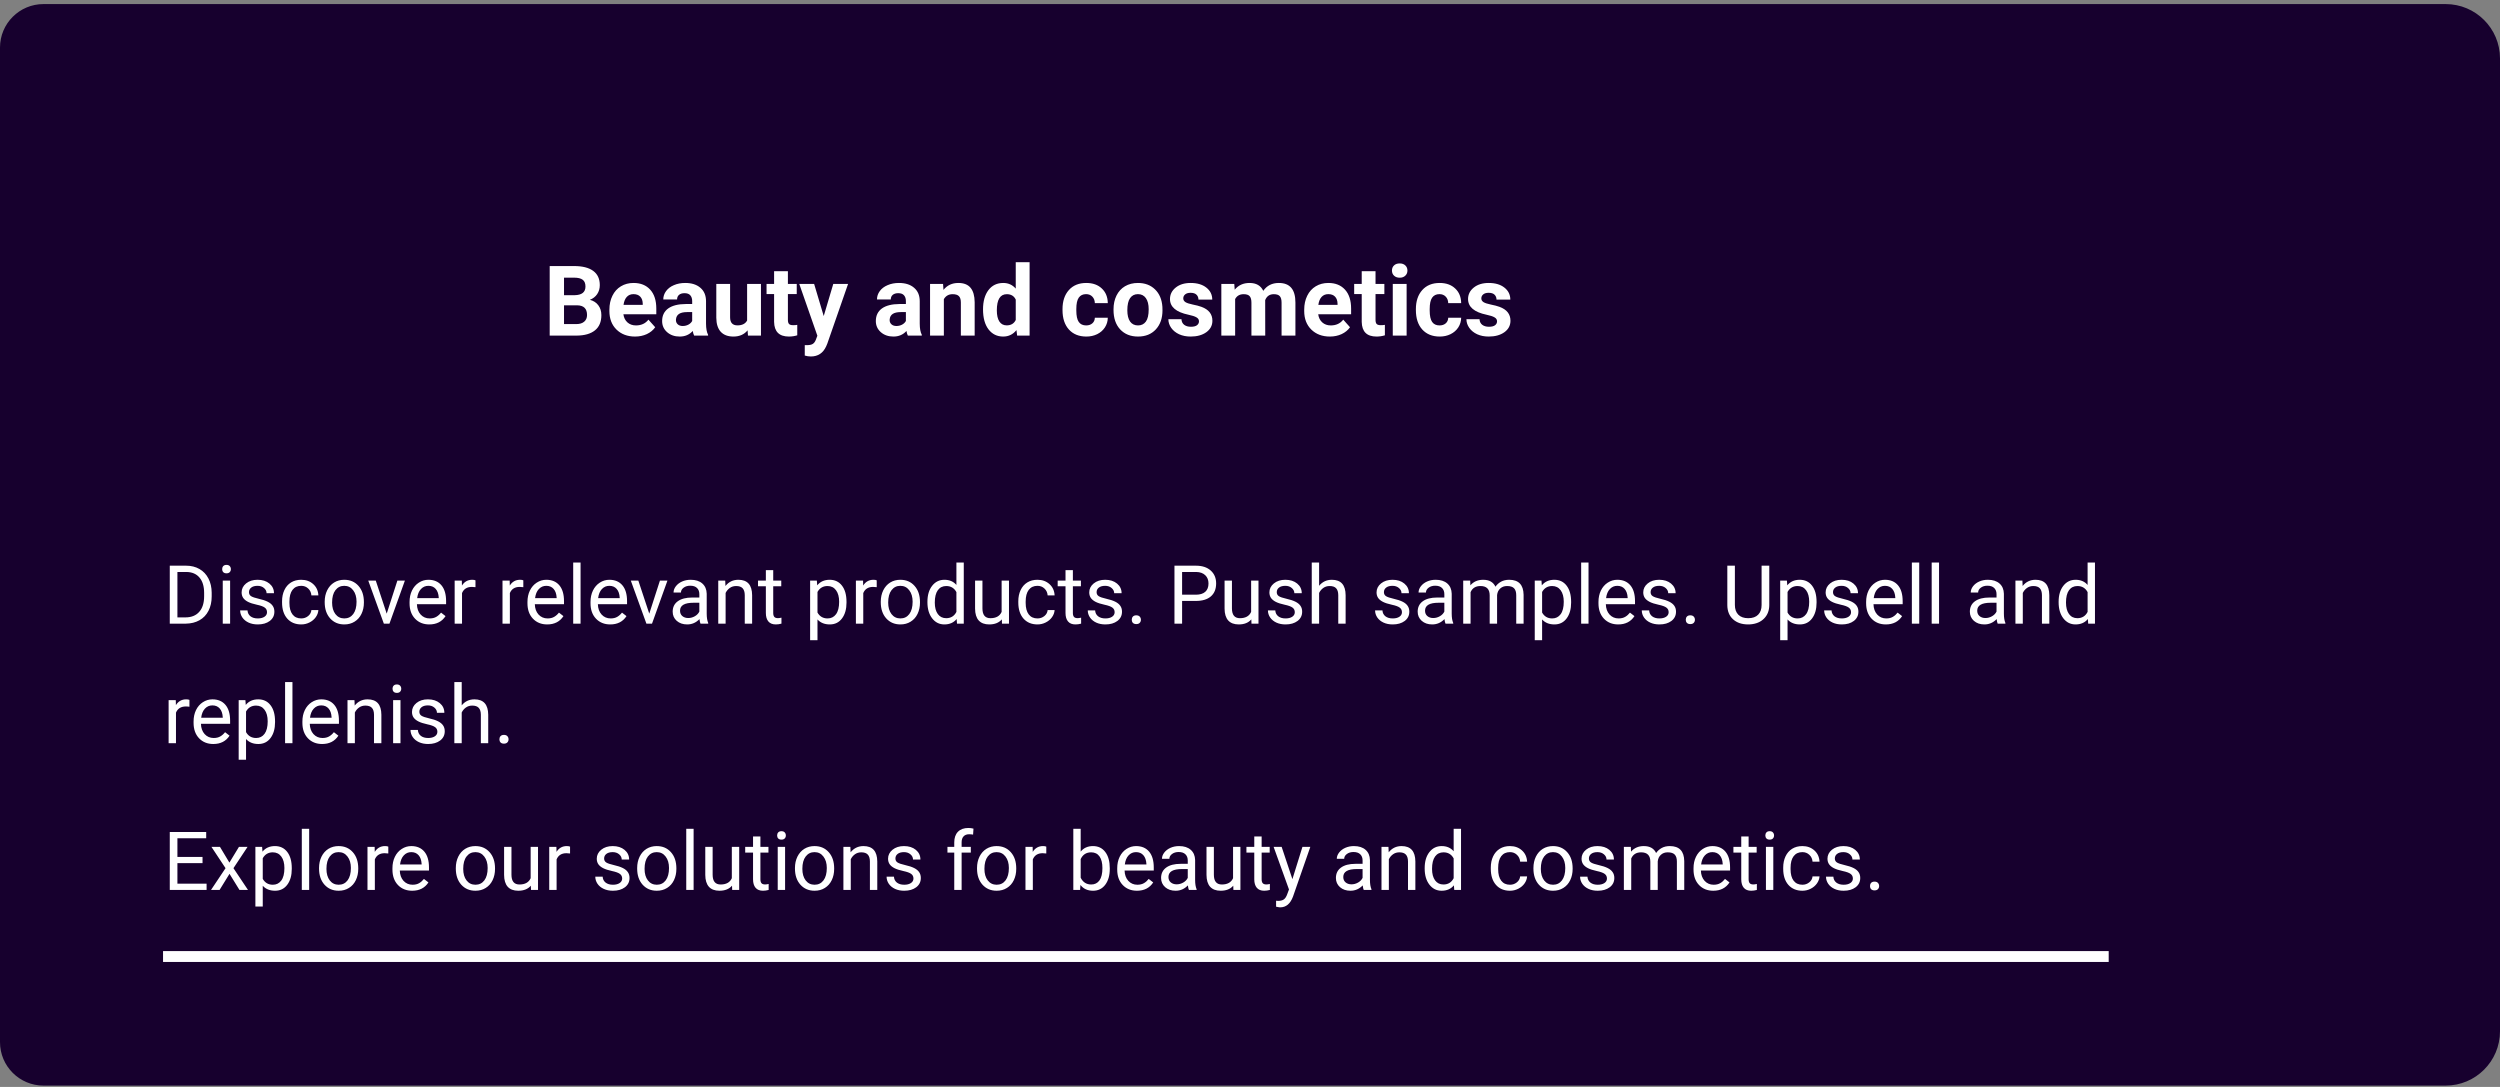<svg width="460" height="200" viewBox="0 0 460 200" fill="none" xmlns="http://www.w3.org/2000/svg">
<rect x="0" y="0" width="460" height="200" fill="#808080" stroke="none"/>
<path d="M0 8.75C0 4.332 3.582 0.75 8 0.75H450C455.523 0.75 460 5.227 460 10.75V189.75C460 195.273 455.523 199.75 450 199.75H8C3.582 199.75 0 196.168 0 191.75V8.75Z" fill="#17002E"/>
<path d="M101.143 61.75V48.953H105.625C107.178 48.953 108.355 49.252 109.158 49.85C109.961 50.441 110.362 51.312 110.362 52.46C110.362 53.087 110.201 53.641 109.879 54.121C109.557 54.596 109.108 54.944 108.534 55.167C109.19 55.331 109.706 55.662 110.081 56.16C110.462 56.658 110.652 57.268 110.652 57.988C110.652 59.219 110.26 60.15 109.475 60.783C108.689 61.416 107.57 61.738 106.117 61.75H101.143ZM103.779 56.178V59.632H106.038C106.659 59.632 107.143 59.485 107.488 59.192C107.84 58.894 108.016 58.483 108.016 57.962C108.016 56.79 107.409 56.195 106.196 56.178H103.779ZM103.779 54.315H105.73C107.061 54.291 107.726 53.761 107.726 52.724C107.726 52.144 107.556 51.727 107.216 51.476C106.882 51.218 106.352 51.089 105.625 51.089H103.779V54.315ZM116.849 61.926C115.454 61.926 114.317 61.498 113.438 60.643C112.565 59.787 112.129 58.648 112.129 57.224V56.977C112.129 56.023 112.313 55.17 112.683 54.42C113.052 53.664 113.573 53.084 114.247 52.68C114.927 52.27 115.7 52.065 116.567 52.065C117.868 52.065 118.891 52.475 119.635 53.295C120.385 54.115 120.76 55.278 120.76 56.784V57.821H114.704C114.786 58.442 115.032 58.94 115.442 59.315C115.858 59.69 116.383 59.878 117.016 59.878C117.994 59.878 118.759 59.523 119.31 58.815L120.558 60.212C120.177 60.751 119.661 61.173 119.011 61.477C118.36 61.776 117.64 61.926 116.849 61.926ZM116.559 54.121C116.055 54.121 115.645 54.291 115.328 54.631C115.018 54.971 114.818 55.457 114.73 56.09H118.264V55.888C118.252 55.325 118.1 54.892 117.807 54.587C117.514 54.276 117.098 54.121 116.559 54.121ZM127.721 61.75C127.604 61.522 127.519 61.237 127.466 60.898C126.851 61.583 126.051 61.926 125.066 61.926C124.135 61.926 123.361 61.656 122.746 61.117C122.137 60.578 121.832 59.898 121.832 59.078C121.832 58.07 122.204 57.297 122.948 56.758C123.698 56.219 124.779 55.946 126.191 55.94H127.36V55.395C127.36 54.956 127.246 54.605 127.018 54.341C126.795 54.077 126.44 53.945 125.954 53.945C125.526 53.945 125.189 54.048 124.943 54.253C124.703 54.458 124.583 54.739 124.583 55.097H122.043C122.043 54.546 122.213 54.036 122.553 53.567C122.893 53.099 123.373 52.732 123.994 52.469C124.615 52.199 125.312 52.065 126.086 52.065C127.258 52.065 128.187 52.36 128.872 52.952C129.563 53.538 129.909 54.364 129.909 55.431V59.553C129.915 60.455 130.041 61.138 130.287 61.601V61.75H127.721ZM125.62 59.983C125.995 59.983 126.341 59.901 126.657 59.737C126.974 59.567 127.208 59.342 127.36 59.06V57.426H126.411C125.14 57.426 124.463 57.865 124.381 58.744L124.372 58.894C124.372 59.21 124.483 59.471 124.706 59.676C124.929 59.881 125.233 59.983 125.62 59.983ZM137.556 60.783C136.929 61.545 136.062 61.926 134.954 61.926C133.935 61.926 133.155 61.633 132.616 61.047C132.083 60.461 131.811 59.602 131.799 58.472V52.24H134.339V58.384C134.339 59.374 134.79 59.869 135.692 59.869C136.554 59.869 137.146 59.57 137.468 58.973V52.24H140.017V61.75H137.626L137.556 60.783ZM144.974 49.902V52.24H146.6V54.103H144.974V58.85C144.974 59.201 145.041 59.453 145.176 59.605C145.311 59.758 145.568 59.834 145.949 59.834C146.23 59.834 146.479 59.813 146.696 59.773V61.697C146.198 61.85 145.686 61.926 145.158 61.926C143.377 61.926 142.469 61.026 142.434 59.227V54.103H141.045V52.24H142.434V49.902H144.974ZM151.565 58.155L153.323 52.24H156.048L152.225 63.227L152.014 63.727C151.445 64.97 150.508 65.591 149.201 65.591C148.832 65.591 148.457 65.535 148.076 65.424V63.499L148.463 63.508C148.943 63.508 149.301 63.435 149.535 63.288C149.775 63.142 149.963 62.898 150.098 62.559L150.396 61.776L147.065 52.24H149.799L151.565 58.155ZM167.043 61.75C166.926 61.522 166.841 61.237 166.788 60.898C166.173 61.583 165.373 61.926 164.389 61.926C163.457 61.926 162.684 61.656 162.068 61.117C161.459 60.578 161.154 59.898 161.154 59.078C161.154 58.07 161.526 57.297 162.271 56.758C163.021 56.219 164.102 55.946 165.514 55.94H166.683V55.395C166.683 54.956 166.568 54.605 166.34 54.341C166.117 54.077 165.763 53.945 165.276 53.945C164.849 53.945 164.512 54.048 164.266 54.253C164.025 54.458 163.905 54.739 163.905 55.097H161.365C161.365 54.546 161.535 54.036 161.875 53.567C162.215 53.099 162.695 52.732 163.316 52.469C163.938 52.199 164.635 52.065 165.408 52.065C166.58 52.065 167.509 52.36 168.194 52.952C168.886 53.538 169.231 54.364 169.231 55.431V59.553C169.237 60.455 169.363 61.138 169.609 61.601V61.75H167.043ZM164.942 59.983C165.317 59.983 165.663 59.901 165.979 59.737C166.296 59.567 166.53 59.342 166.683 59.06V57.426H165.733C164.462 57.426 163.785 57.865 163.703 58.744L163.694 58.894C163.694 59.21 163.806 59.471 164.028 59.676C164.251 59.881 164.556 59.983 164.942 59.983ZM173.521 52.24L173.6 53.339C174.279 52.489 175.19 52.065 176.333 52.065C177.341 52.065 178.091 52.36 178.583 52.952C179.075 53.544 179.327 54.429 179.339 55.606V61.75H176.799V55.668C176.799 55.129 176.682 54.739 176.447 54.499C176.213 54.253 175.823 54.13 175.278 54.13C174.563 54.13 174.027 54.435 173.67 55.044V61.75H171.13V52.24H173.521ZM180.877 56.925C180.877 55.442 181.208 54.262 181.87 53.383C182.538 52.504 183.449 52.065 184.604 52.065C185.529 52.065 186.294 52.41 186.897 53.102V48.25H189.446V61.75H187.152L187.029 60.739C186.396 61.53 185.582 61.926 184.586 61.926C183.467 61.926 182.567 61.486 181.888 60.607C181.214 59.723 180.877 58.495 180.877 56.925ZM183.417 57.109C183.417 58 183.572 58.683 183.883 59.157C184.193 59.632 184.645 59.869 185.236 59.869C186.021 59.869 186.575 59.538 186.897 58.876V55.123C186.581 54.461 186.033 54.13 185.254 54.13C184.029 54.13 183.417 55.123 183.417 57.109ZM199.853 59.878C200.321 59.878 200.702 59.749 200.995 59.491C201.288 59.233 201.44 58.891 201.452 58.463H203.834C203.828 59.107 203.652 59.699 203.307 60.238C202.961 60.772 202.486 61.188 201.883 61.486C201.285 61.779 200.623 61.926 199.896 61.926C198.537 61.926 197.465 61.495 196.68 60.634C195.895 59.767 195.502 58.571 195.502 57.048V56.881C195.502 55.416 195.892 54.247 196.671 53.374C197.45 52.501 198.52 52.065 199.879 52.065C201.068 52.065 202.021 52.404 202.735 53.084C203.456 53.758 203.822 54.657 203.834 55.782H201.452C201.44 55.29 201.288 54.892 200.995 54.587C200.702 54.276 200.315 54.121 199.835 54.121C199.243 54.121 198.795 54.338 198.49 54.772C198.191 55.199 198.042 55.897 198.042 56.863V57.127C198.042 58.105 198.191 58.809 198.49 59.236C198.789 59.664 199.243 59.878 199.853 59.878ZM204.889 56.907C204.889 55.964 205.07 55.123 205.434 54.385C205.797 53.647 206.318 53.075 206.998 52.671C207.684 52.267 208.478 52.065 209.38 52.065C210.663 52.065 211.709 52.457 212.518 53.242C213.332 54.027 213.786 55.094 213.88 56.441L213.897 57.092C213.897 58.551 213.49 59.723 212.676 60.607C211.861 61.486 210.769 61.926 209.397 61.926C208.026 61.926 206.931 61.486 206.11 60.607C205.296 59.728 204.889 58.533 204.889 57.022V56.907ZM207.429 57.092C207.429 57.994 207.599 58.685 207.938 59.166C208.278 59.641 208.765 59.878 209.397 59.878C210.013 59.878 210.493 59.644 210.839 59.175C211.185 58.7 211.357 57.944 211.357 56.907C211.357 56.023 211.185 55.337 210.839 54.851C210.493 54.364 210.007 54.121 209.38 54.121C208.759 54.121 208.278 54.364 207.938 54.851C207.599 55.331 207.429 56.078 207.429 57.092ZM220.612 59.122C220.612 58.812 220.457 58.568 220.146 58.393C219.842 58.211 219.35 58.05 218.67 57.909C216.408 57.435 215.277 56.474 215.277 55.026C215.277 54.183 215.626 53.48 216.323 52.917C217.026 52.349 217.943 52.065 219.074 52.065C220.281 52.065 221.245 52.349 221.966 52.917C222.692 53.485 223.056 54.224 223.056 55.132H220.516C220.516 54.769 220.398 54.47 220.164 54.235C219.93 53.995 219.563 53.875 219.065 53.875C218.638 53.875 218.307 53.972 218.072 54.165C217.838 54.358 217.721 54.605 217.721 54.903C217.721 55.185 217.853 55.413 218.116 55.589C218.386 55.759 218.837 55.908 219.47 56.037C220.103 56.16 220.636 56.301 221.069 56.459C222.411 56.951 223.082 57.804 223.082 59.017C223.082 59.884 222.71 60.587 221.966 61.126C221.222 61.659 220.261 61.926 219.083 61.926C218.286 61.926 217.577 61.785 216.956 61.504C216.341 61.217 215.857 60.827 215.506 60.335C215.154 59.837 214.979 59.301 214.979 58.727H217.387C217.41 59.178 217.577 59.523 217.888 59.764C218.198 60.004 218.614 60.124 219.136 60.124C219.622 60.124 219.988 60.033 220.234 59.852C220.486 59.664 220.612 59.421 220.612 59.122ZM227.107 52.24L227.187 53.304C227.86 52.477 228.771 52.065 229.92 52.065C231.145 52.065 231.985 52.548 232.442 53.515C233.11 52.548 234.062 52.065 235.299 52.065C236.33 52.065 237.098 52.366 237.602 52.97C238.105 53.567 238.357 54.47 238.357 55.677V61.75H235.809V55.685C235.809 55.147 235.703 54.754 235.492 54.508C235.281 54.256 234.909 54.13 234.376 54.13C233.614 54.13 233.087 54.493 232.794 55.22L232.803 61.75H230.263V55.694C230.263 55.144 230.154 54.745 229.938 54.499C229.721 54.253 229.352 54.13 228.83 54.13C228.109 54.13 227.588 54.429 227.266 55.026V61.75H224.726V52.24H227.107ZM244.694 61.926C243.3 61.926 242.163 61.498 241.284 60.643C240.411 59.787 239.975 58.648 239.975 57.224V56.977C239.975 56.023 240.159 55.17 240.528 54.42C240.897 53.664 241.419 53.084 242.093 52.68C242.772 52.27 243.546 52.065 244.413 52.065C245.714 52.065 246.736 52.475 247.48 53.295C248.23 54.115 248.605 55.278 248.605 56.784V57.821H242.55C242.632 58.442 242.878 58.94 243.288 59.315C243.704 59.69 244.229 59.878 244.861 59.878C245.84 59.878 246.604 59.523 247.155 58.815L248.403 60.212C248.022 60.751 247.507 61.173 246.856 61.477C246.206 61.776 245.485 61.926 244.694 61.926ZM244.404 54.121C243.9 54.121 243.49 54.291 243.174 54.631C242.863 54.971 242.664 55.457 242.576 56.09H246.109V55.888C246.098 55.325 245.945 54.892 245.652 54.587C245.359 54.276 244.943 54.121 244.404 54.121ZM253.097 49.902V52.24H254.723V54.103H253.097V58.85C253.097 59.201 253.164 59.453 253.299 59.605C253.434 59.758 253.691 59.834 254.072 59.834C254.354 59.834 254.603 59.813 254.819 59.773V61.697C254.321 61.85 253.809 61.926 253.281 61.926C251.5 61.926 250.592 61.026 250.557 59.227V54.103H249.168V52.24H250.557V49.902H253.097ZM258.818 61.75H256.27V52.24H258.818V61.75ZM256.12 49.779C256.12 49.398 256.246 49.085 256.498 48.839C256.756 48.593 257.104 48.47 257.544 48.47C257.978 48.47 258.323 48.593 258.581 48.839C258.839 49.085 258.968 49.398 258.968 49.779C258.968 50.166 258.836 50.482 258.572 50.728C258.314 50.975 257.972 51.098 257.544 51.098C257.116 51.098 256.771 50.975 256.507 50.728C256.249 50.482 256.12 50.166 256.12 49.779ZM264.874 59.878C265.343 59.878 265.724 59.749 266.017 59.491C266.31 59.233 266.462 58.891 266.474 58.463H268.855C268.85 59.107 268.674 59.699 268.328 60.238C267.982 60.772 267.508 61.188 266.904 61.486C266.307 61.779 265.645 61.926 264.918 61.926C263.559 61.926 262.486 61.495 261.701 60.634C260.916 59.767 260.523 58.571 260.523 57.048V56.881C260.523 55.416 260.913 54.247 261.692 53.374C262.472 52.501 263.541 52.065 264.9 52.065C266.09 52.065 267.042 52.404 267.757 53.084C268.478 53.758 268.844 54.657 268.855 55.782H266.474C266.462 55.29 266.31 54.892 266.017 54.587C265.724 54.276 265.337 54.121 264.856 54.121C264.265 54.121 263.816 54.338 263.512 54.772C263.213 55.199 263.063 55.897 263.063 56.863V57.127C263.063 58.105 263.213 58.809 263.512 59.236C263.811 59.664 264.265 59.878 264.874 59.878ZM275.456 59.122C275.456 58.812 275.301 58.568 274.99 58.393C274.686 58.211 274.193 58.05 273.514 57.909C271.252 57.435 270.121 56.474 270.121 55.026C270.121 54.183 270.47 53.48 271.167 52.917C271.87 52.349 272.787 52.065 273.918 52.065C275.125 52.065 276.089 52.349 276.81 52.917C277.536 53.485 277.899 54.224 277.899 55.132H275.359C275.359 54.769 275.242 54.47 275.008 54.235C274.773 53.995 274.407 53.875 273.909 53.875C273.481 53.875 273.15 53.972 272.916 54.165C272.682 54.358 272.564 54.605 272.564 54.903C272.564 55.185 272.696 55.413 272.96 55.589C273.229 55.759 273.681 55.908 274.313 56.037C274.946 56.16 275.479 56.301 275.913 56.459C277.255 56.951 277.926 57.804 277.926 59.017C277.926 59.884 277.554 60.587 276.81 61.126C276.065 61.659 275.104 61.926 273.927 61.926C273.13 61.926 272.421 61.785 271.8 61.504C271.185 61.217 270.701 60.827 270.35 60.335C269.998 59.837 269.822 59.301 269.822 58.727H272.23C272.254 59.178 272.421 59.523 272.731 59.764C273.042 60.004 273.458 60.124 273.979 60.124C274.466 60.124 274.832 60.033 275.078 59.852C275.33 59.664 275.456 59.421 275.456 59.122Z" fill="white"/>
<path d="M37.266 158.821H32.644V162.6H38.013V163.75H31.238V153.086H37.94V154.243H32.644V157.671H37.266V158.821ZM42.209 158.718L43.967 155.825H45.549L42.956 159.744L45.63 163.75H44.062L42.231 160.784L40.4 163.75H38.826L41.499 159.744L38.906 155.825H40.474L42.209 158.718ZM53.687 159.875C53.687 161.082 53.411 162.053 52.859 162.791C52.307 163.528 51.56 163.896 50.618 163.896C49.656 163.896 48.899 163.591 48.347 162.981V166.797H46.992V155.825H48.23L48.296 156.704C48.848 156.021 49.614 155.679 50.596 155.679C51.548 155.679 52.3 156.038 52.852 156.755C53.408 157.473 53.687 158.472 53.687 159.751V159.875ZM52.331 159.722C52.331 158.828 52.141 158.123 51.76 157.605C51.379 157.087 50.857 156.829 50.193 156.829C49.373 156.829 48.757 157.192 48.347 157.92V161.707C48.752 162.429 49.373 162.791 50.208 162.791C50.857 162.791 51.372 162.534 51.753 162.021C52.139 161.504 52.331 160.737 52.331 159.722ZM56.887 163.75H55.532V152.5H56.887V163.75ZM58.704 159.714C58.704 158.938 58.855 158.24 59.158 157.62C59.465 157 59.89 156.521 60.432 156.184C60.979 155.847 61.602 155.679 62.3 155.679C63.379 155.679 64.251 156.052 64.915 156.799C65.584 157.546 65.918 158.54 65.918 159.78V159.875C65.918 160.647 65.769 161.34 65.471 161.956C65.178 162.566 64.756 163.042 64.204 163.384C63.657 163.726 63.027 163.896 62.315 163.896C61.24 163.896 60.369 163.523 59.7 162.776C59.036 162.029 58.704 161.04 58.704 159.81V159.714ZM60.066 159.875C60.066 160.754 60.269 161.46 60.674 161.992C61.084 162.524 61.631 162.791 62.315 162.791C63.003 162.791 63.55 162.522 63.955 161.985C64.36 161.443 64.563 160.686 64.563 159.714C64.563 158.845 64.356 158.142 63.94 157.605C63.53 157.063 62.983 156.792 62.3 156.792C61.631 156.792 61.091 157.058 60.681 157.59C60.271 158.123 60.066 158.884 60.066 159.875ZM71.448 157.041C71.243 157.007 71.02 156.99 70.781 156.99C69.893 156.99 69.29 157.368 68.972 158.125V163.75H67.617V155.825H68.936L68.957 156.741C69.402 156.033 70.032 155.679 70.847 155.679C71.111 155.679 71.311 155.713 71.448 155.781V157.041ZM75.842 163.896C74.768 163.896 73.894 163.545 73.22 162.842C72.546 162.134 72.21 161.189 72.21 160.007V159.758C72.21 158.972 72.358 158.271 72.656 157.656C72.959 157.036 73.379 156.553 73.916 156.206C74.458 155.854 75.044 155.679 75.674 155.679C76.704 155.679 77.505 156.018 78.076 156.697C78.647 157.375 78.933 158.347 78.933 159.612V160.176H73.564C73.584 160.957 73.811 161.589 74.246 162.073C74.685 162.551 75.242 162.791 75.915 162.791C76.394 162.791 76.799 162.693 77.131 162.498C77.463 162.302 77.754 162.043 78.003 161.721L78.831 162.366C78.166 163.386 77.17 163.896 75.842 163.896ZM75.674 156.792C75.127 156.792 74.668 156.992 74.297 157.393C73.926 157.788 73.696 158.345 73.608 159.062H77.578V158.96C77.539 158.271 77.353 157.739 77.022 157.363C76.689 156.982 76.24 156.792 75.674 156.792ZM83.87 159.714C83.87 158.938 84.021 158.24 84.324 157.62C84.631 157 85.056 156.521 85.598 156.184C86.145 155.847 86.768 155.679 87.466 155.679C88.545 155.679 89.416 156.052 90.081 156.799C90.749 157.546 91.084 158.54 91.084 159.78V159.875C91.084 160.647 90.935 161.34 90.637 161.956C90.344 162.566 89.922 163.042 89.37 163.384C88.823 163.726 88.193 163.896 87.481 163.896C86.406 163.896 85.535 163.523 84.866 162.776C84.202 162.029 83.87 161.04 83.87 159.81V159.714ZM85.232 159.875C85.232 160.754 85.435 161.46 85.84 161.992C86.25 162.524 86.797 162.791 87.481 162.791C88.169 162.791 88.716 162.522 89.121 161.985C89.526 161.443 89.729 160.686 89.729 159.714C89.729 158.845 89.522 158.142 89.106 157.605C88.696 157.063 88.149 156.792 87.466 156.792C86.797 156.792 86.257 157.058 85.847 157.59C85.437 158.123 85.232 158.884 85.232 159.875ZM97.676 162.966C97.148 163.586 96.374 163.896 95.354 163.896C94.509 163.896 93.865 163.652 93.42 163.164C92.981 162.671 92.759 161.943 92.754 160.981V155.825H94.109V160.945C94.109 162.146 94.597 162.747 95.574 162.747C96.609 162.747 97.297 162.361 97.639 161.589V155.825H98.994V163.75H97.705L97.676 162.966ZM104.89 157.041C104.685 157.007 104.463 156.99 104.224 156.99C103.335 156.99 102.732 157.368 102.415 158.125V163.75H101.06V155.825H102.378L102.4 156.741C102.844 156.033 103.474 155.679 104.29 155.679C104.553 155.679 104.753 155.713 104.89 155.781V157.041ZM114.478 161.648C114.478 161.282 114.338 160.999 114.06 160.798C113.787 160.593 113.306 160.417 112.617 160.271C111.934 160.125 111.389 159.949 110.984 159.744C110.583 159.539 110.286 159.294 110.09 159.011C109.9 158.728 109.805 158.391 109.805 158C109.805 157.351 110.078 156.802 110.625 156.353C111.177 155.903 111.88 155.679 112.734 155.679C113.633 155.679 114.36 155.911 114.917 156.375C115.479 156.838 115.759 157.432 115.759 158.154H114.397C114.397 157.783 114.238 157.463 113.921 157.195C113.608 156.926 113.213 156.792 112.734 156.792C112.241 156.792 111.855 156.899 111.577 157.114C111.299 157.329 111.16 157.61 111.16 157.957C111.16 158.284 111.289 158.53 111.548 158.696C111.807 158.862 112.273 159.021 112.947 159.172C113.625 159.324 114.175 159.504 114.595 159.714C115.015 159.924 115.325 160.178 115.525 160.476C115.73 160.769 115.833 161.128 115.833 161.553C115.833 162.261 115.549 162.83 114.983 163.259C114.417 163.684 113.682 163.896 112.778 163.896C112.144 163.896 111.582 163.784 111.094 163.56C110.605 163.335 110.222 163.022 109.944 162.622C109.67 162.217 109.534 161.78 109.534 161.311H110.889C110.913 161.765 111.094 162.126 111.431 162.395C111.772 162.659 112.222 162.791 112.778 162.791C113.291 162.791 113.701 162.688 114.009 162.483C114.321 162.273 114.478 161.995 114.478 161.648ZM117.239 159.714C117.239 158.938 117.39 158.24 117.693 157.62C118 157 118.425 156.521 118.967 156.184C119.514 155.847 120.137 155.679 120.835 155.679C121.914 155.679 122.786 156.052 123.45 156.799C124.119 157.546 124.453 158.54 124.453 159.78V159.875C124.453 160.647 124.304 161.34 124.006 161.956C123.713 162.566 123.291 163.042 122.739 163.384C122.192 163.726 121.562 163.896 120.85 163.896C119.775 163.896 118.904 163.523 118.235 162.776C117.571 162.029 117.239 161.04 117.239 159.81V159.714ZM118.601 159.875C118.601 160.754 118.804 161.46 119.209 161.992C119.619 162.524 120.166 162.791 120.85 162.791C121.538 162.791 122.085 162.522 122.49 161.985C122.896 161.443 123.098 160.686 123.098 159.714C123.098 158.845 122.891 158.142 122.476 157.605C122.065 157.063 121.519 156.792 120.835 156.792C120.166 156.792 119.626 157.058 119.216 157.59C118.806 158.123 118.601 158.884 118.601 159.875ZM127.625 163.75H126.27V152.5H127.625V163.75ZM134.692 162.966C134.165 163.586 133.391 163.896 132.371 163.896C131.526 163.896 130.881 163.652 130.437 163.164C129.998 162.671 129.775 161.943 129.771 160.981V155.825H131.125V160.945C131.125 162.146 131.614 162.747 132.59 162.747C133.625 162.747 134.314 162.361 134.656 161.589V155.825H136.011V163.75H134.722L134.692 162.966ZM139.915 153.906V155.825H141.394V156.873H139.915V161.787C139.915 162.104 139.98 162.344 140.112 162.505C140.244 162.661 140.469 162.739 140.786 162.739C140.942 162.739 141.157 162.71 141.431 162.651V163.75C141.074 163.848 140.728 163.896 140.391 163.896C139.785 163.896 139.329 163.713 139.021 163.347C138.713 162.981 138.56 162.461 138.56 161.787V156.873H137.117V155.825H138.56V153.906H139.915ZM144.456 163.75H143.101V155.825H144.456V163.75ZM142.991 153.723C142.991 153.503 143.057 153.318 143.188 153.167C143.325 153.015 143.525 152.939 143.789 152.939C144.053 152.939 144.253 153.015 144.39 153.167C144.526 153.318 144.595 153.503 144.595 153.723C144.595 153.943 144.526 154.126 144.39 154.272C144.253 154.419 144.053 154.492 143.789 154.492C143.525 154.492 143.325 154.419 143.188 154.272C143.057 154.126 142.991 153.943 142.991 153.723ZM146.272 159.714C146.272 158.938 146.423 158.24 146.726 157.62C147.034 157 147.458 156.521 148 156.184C148.547 155.847 149.17 155.679 149.868 155.679C150.947 155.679 151.819 156.052 152.483 156.799C153.152 157.546 153.486 158.54 153.486 159.78V159.875C153.486 160.647 153.337 161.34 153.04 161.956C152.747 162.566 152.324 163.042 151.772 163.384C151.226 163.726 150.596 163.896 149.883 163.896C148.809 163.896 147.937 163.523 147.268 162.776C146.604 162.029 146.272 161.04 146.272 159.81V159.714ZM147.634 159.875C147.634 160.754 147.837 161.46 148.242 161.992C148.652 162.524 149.199 162.791 149.883 162.791C150.571 162.791 151.118 162.522 151.523 161.985C151.929 161.443 152.131 160.686 152.131 159.714C152.131 158.845 151.924 158.142 151.509 157.605C151.099 157.063 150.552 156.792 149.868 156.792C149.199 156.792 148.66 157.058 148.25 157.59C147.839 158.123 147.634 158.884 147.634 159.875ZM156.467 155.825L156.511 156.821C157.117 156.06 157.908 155.679 158.884 155.679C160.559 155.679 161.404 156.624 161.418 158.513V163.75H160.063V158.506C160.059 157.935 159.927 157.512 159.668 157.239C159.414 156.965 159.016 156.829 158.474 156.829C158.035 156.829 157.649 156.946 157.317 157.18C156.985 157.415 156.726 157.722 156.541 158.103V163.75H155.186V155.825H156.467ZM168.076 161.648C168.076 161.282 167.937 160.999 167.659 160.798C167.385 160.593 166.904 160.417 166.216 160.271C165.532 160.125 164.988 159.949 164.583 159.744C164.182 159.539 163.884 159.294 163.689 159.011C163.499 158.728 163.403 158.391 163.403 158C163.403 157.351 163.677 156.802 164.224 156.353C164.775 155.903 165.479 155.679 166.333 155.679C167.231 155.679 167.959 155.911 168.516 156.375C169.077 156.838 169.358 157.432 169.358 158.154H167.996C167.996 157.783 167.837 157.463 167.52 157.195C167.207 156.926 166.812 156.792 166.333 156.792C165.84 156.792 165.454 156.899 165.176 157.114C164.897 157.329 164.758 157.61 164.758 157.957C164.758 158.284 164.888 158.53 165.146 158.696C165.405 158.862 165.872 159.021 166.545 159.172C167.224 159.324 167.773 159.504 168.193 159.714C168.613 159.924 168.923 160.178 169.124 160.476C169.329 160.769 169.431 161.128 169.431 161.553C169.431 162.261 169.148 162.83 168.582 163.259C168.015 163.684 167.28 163.896 166.377 163.896C165.742 163.896 165.181 163.784 164.692 163.56C164.204 163.335 163.821 163.022 163.542 162.622C163.269 162.217 163.132 161.78 163.132 161.311H164.487C164.512 161.765 164.692 162.126 165.029 162.395C165.371 162.659 165.82 162.791 166.377 162.791C166.89 162.791 167.3 162.688 167.607 162.483C167.92 162.273 168.076 161.995 168.076 161.648ZM175.583 163.75V156.873H174.331V155.825H175.583V155.012C175.583 154.163 175.811 153.506 176.265 153.042C176.719 152.578 177.361 152.346 178.191 152.346C178.503 152.346 178.813 152.388 179.121 152.471L179.048 153.569C178.818 153.525 178.574 153.503 178.315 153.503C177.876 153.503 177.537 153.633 177.297 153.892C177.058 154.146 176.938 154.512 176.938 154.99V155.825H178.63V156.873H176.938V163.75H175.583ZM179.773 159.714C179.773 158.938 179.924 158.24 180.227 157.62C180.535 157 180.959 156.521 181.501 156.184C182.048 155.847 182.671 155.679 183.369 155.679C184.448 155.679 185.32 156.052 185.984 156.799C186.653 157.546 186.987 158.54 186.987 159.78V159.875C186.987 160.647 186.838 161.34 186.541 161.956C186.248 162.566 185.825 163.042 185.273 163.384C184.727 163.726 184.097 163.896 183.384 163.896C182.31 163.896 181.438 163.523 180.769 162.776C180.105 162.029 179.773 161.04 179.773 159.81V159.714ZM181.135 159.875C181.135 160.754 181.338 161.46 181.743 161.992C182.153 162.524 182.7 162.791 183.384 162.791C184.072 162.791 184.619 162.522 185.024 161.985C185.43 161.443 185.632 160.686 185.632 159.714C185.632 158.845 185.425 158.142 185.01 157.605C184.6 157.063 184.053 156.792 183.369 156.792C182.7 156.792 182.161 157.058 181.75 157.59C181.34 158.123 181.135 158.884 181.135 159.875ZM192.517 157.041C192.312 157.007 192.09 156.99 191.851 156.99C190.962 156.99 190.359 157.368 190.042 158.125V163.75H188.687V155.825H190.005L190.027 156.741C190.471 156.033 191.101 155.679 191.917 155.679C192.18 155.679 192.38 155.713 192.517 155.781V157.041ZM204.199 159.875C204.199 161.086 203.921 162.061 203.364 162.798C202.808 163.53 202.061 163.896 201.123 163.896C200.122 163.896 199.348 163.542 198.801 162.834L198.735 163.75H197.49V152.5H198.845V156.697C199.392 156.018 200.146 155.679 201.108 155.679C202.07 155.679 202.825 156.042 203.372 156.77C203.923 157.498 204.199 158.494 204.199 159.758V159.875ZM202.844 159.722C202.844 158.799 202.666 158.086 202.31 157.583C201.953 157.08 201.44 156.829 200.771 156.829C199.878 156.829 199.236 157.244 198.845 158.074V161.501C199.26 162.332 199.907 162.747 200.786 162.747C201.436 162.747 201.941 162.495 202.302 161.992C202.664 161.489 202.844 160.732 202.844 159.722ZM209.202 163.896C208.127 163.896 207.253 163.545 206.58 162.842C205.906 162.134 205.569 161.189 205.569 160.007V159.758C205.569 158.972 205.718 158.271 206.016 157.656C206.318 157.036 206.738 156.553 207.275 156.206C207.817 155.854 208.403 155.679 209.033 155.679C210.063 155.679 210.864 156.018 211.436 156.697C212.007 157.375 212.292 158.347 212.292 159.612V160.176H206.924C206.943 160.957 207.17 161.589 207.605 162.073C208.044 162.551 208.601 162.791 209.275 162.791C209.753 162.791 210.159 162.693 210.491 162.498C210.823 162.302 211.113 162.043 211.362 161.721L212.19 162.366C211.526 163.386 210.53 163.896 209.202 163.896ZM209.033 156.792C208.486 156.792 208.027 156.992 207.656 157.393C207.285 157.788 207.056 158.345 206.968 159.062H210.938V158.96C210.898 158.271 210.713 157.739 210.381 157.363C210.049 156.982 209.6 156.792 209.033 156.792ZM218.76 163.75C218.682 163.594 218.618 163.315 218.569 162.915C217.939 163.569 217.188 163.896 216.313 163.896C215.532 163.896 214.89 163.677 214.387 163.237C213.889 162.793 213.64 162.231 213.64 161.553C213.64 160.728 213.953 160.088 214.578 159.634C215.208 159.175 216.091 158.945 217.229 158.945H218.547V158.323C218.547 157.849 218.406 157.473 218.123 157.195C217.839 156.912 217.422 156.77 216.87 156.77C216.387 156.77 215.981 156.892 215.654 157.136C215.327 157.38 215.164 157.676 215.164 158.022H213.801C213.801 157.627 213.94 157.246 214.219 156.88C214.502 156.509 214.883 156.216 215.361 156.001C215.845 155.786 216.375 155.679 216.951 155.679C217.864 155.679 218.579 155.908 219.097 156.367C219.614 156.821 219.883 157.449 219.902 158.25V161.897C219.902 162.625 219.995 163.203 220.181 163.633V163.75H218.76ZM216.511 162.717C216.936 162.717 217.339 162.607 217.72 162.388C218.101 162.168 218.376 161.882 218.547 161.531V159.905H217.485C215.825 159.905 214.995 160.391 214.995 161.362C214.995 161.787 215.137 162.119 215.42 162.358C215.703 162.598 216.067 162.717 216.511 162.717ZM226.919 162.966C226.392 163.586 225.618 163.896 224.597 163.896C223.752 163.896 223.108 163.652 222.664 163.164C222.224 162.671 222.002 161.943 221.997 160.981V155.825H223.352V160.945C223.352 162.146 223.84 162.747 224.817 162.747C225.852 162.747 226.541 162.361 226.882 161.589V155.825H228.237V163.75H226.948L226.919 162.966ZM232.141 153.906V155.825H233.621V156.873H232.141V161.787C232.141 162.104 232.207 162.344 232.339 162.505C232.471 162.661 232.695 162.739 233.013 162.739C233.169 162.739 233.384 162.71 233.657 162.651V163.75C233.301 163.848 232.954 163.896 232.617 163.896C232.012 163.896 231.555 163.713 231.248 163.347C230.94 162.981 230.786 162.461 230.786 161.787V156.873H229.343V155.825H230.786V153.906H232.141ZM237.803 161.765L239.648 155.825H241.099L237.913 164.973C237.419 166.292 236.636 166.951 235.562 166.951L235.305 166.929L234.8 166.833V165.735L235.166 165.764C235.625 165.764 235.981 165.671 236.235 165.486C236.494 165.3 236.707 164.961 236.873 164.468L237.173 163.662L234.346 155.825H235.825L237.803 161.765ZM250.928 163.75C250.85 163.594 250.786 163.315 250.737 162.915C250.107 163.569 249.355 163.896 248.481 163.896C247.7 163.896 247.058 163.677 246.555 163.237C246.057 162.793 245.808 162.231 245.808 161.553C245.808 160.728 246.121 160.088 246.746 159.634C247.375 159.175 248.259 158.945 249.397 158.945H250.715V158.323C250.715 157.849 250.574 157.473 250.291 157.195C250.007 156.912 249.59 156.77 249.038 156.77C248.555 156.77 248.149 156.892 247.822 157.136C247.495 157.38 247.332 157.676 247.332 158.022H245.969C245.969 157.627 246.108 157.246 246.387 156.88C246.67 156.509 247.051 156.216 247.529 156.001C248.013 155.786 248.542 155.679 249.119 155.679C250.032 155.679 250.747 155.908 251.265 156.367C251.782 156.821 252.051 157.449 252.07 158.25V161.897C252.07 162.625 252.163 163.203 252.349 163.633V163.75H250.928ZM248.679 162.717C249.104 162.717 249.507 162.607 249.888 162.388C250.269 162.168 250.544 161.882 250.715 161.531V159.905H249.653C247.993 159.905 247.163 160.391 247.163 161.362C247.163 161.787 247.305 162.119 247.588 162.358C247.871 162.598 248.235 162.717 248.679 162.717ZM255.476 155.825L255.52 156.821C256.125 156.06 256.917 155.679 257.893 155.679C259.568 155.679 260.413 156.624 260.427 158.513V163.75H259.072V158.506C259.067 157.935 258.936 157.512 258.677 157.239C258.423 156.965 258.025 156.829 257.483 156.829C257.043 156.829 256.658 156.946 256.326 157.18C255.994 157.415 255.735 157.722 255.549 158.103V163.75H254.194V155.825H255.476ZM262.141 159.722C262.141 158.506 262.429 157.529 263.005 156.792C263.582 156.05 264.336 155.679 265.269 155.679C266.196 155.679 266.931 155.996 267.473 156.631V152.5H268.828V163.75H267.583L267.517 162.9C266.975 163.564 266.221 163.896 265.254 163.896C264.336 163.896 263.586 163.521 263.005 162.769C262.429 162.017 262.141 161.035 262.141 159.824V159.722ZM263.496 159.875C263.496 160.774 263.682 161.477 264.053 161.985C264.424 162.493 264.937 162.747 265.591 162.747C266.45 162.747 267.078 162.361 267.473 161.589V157.949C267.068 157.202 266.445 156.829 265.605 156.829C264.941 156.829 264.424 157.085 264.053 157.598C263.682 158.11 263.496 158.87 263.496 159.875ZM277.837 162.791C278.32 162.791 278.743 162.644 279.104 162.351C279.465 162.058 279.666 161.692 279.705 161.252H280.986C280.962 161.707 280.806 162.139 280.518 162.549C280.229 162.959 279.844 163.286 279.36 163.53C278.882 163.774 278.374 163.896 277.837 163.896C276.758 163.896 275.898 163.538 275.259 162.82C274.624 162.097 274.307 161.111 274.307 159.861V159.634C274.307 158.862 274.448 158.176 274.731 157.576C275.015 156.975 275.42 156.509 275.947 156.177C276.479 155.845 277.107 155.679 277.83 155.679C278.718 155.679 279.456 155.945 280.042 156.477C280.632 157.009 280.947 157.7 280.986 158.55H279.705C279.666 158.037 279.47 157.617 279.119 157.29C278.772 156.958 278.342 156.792 277.83 156.792C277.141 156.792 276.606 157.041 276.226 157.539C275.85 158.032 275.662 158.748 275.662 159.685V159.941C275.662 160.854 275.85 161.558 276.226 162.051C276.602 162.544 277.139 162.791 277.837 162.791ZM282.151 159.714C282.151 158.938 282.302 158.24 282.605 157.62C282.913 157 283.337 156.521 283.879 156.184C284.426 155.847 285.049 155.679 285.747 155.679C286.826 155.679 287.698 156.052 288.362 156.799C289.031 157.546 289.365 158.54 289.365 159.78V159.875C289.365 160.647 289.216 161.34 288.918 161.956C288.625 162.566 288.203 163.042 287.651 163.384C287.104 163.726 286.475 163.896 285.762 163.896C284.688 163.896 283.816 163.523 283.147 162.776C282.483 162.029 282.151 161.04 282.151 159.81V159.714ZM283.513 159.875C283.513 160.754 283.716 161.46 284.121 161.992C284.531 162.524 285.078 162.791 285.762 162.791C286.45 162.791 286.997 162.522 287.402 161.985C287.808 161.443 288.01 160.686 288.01 159.714C288.01 158.845 287.803 158.142 287.388 157.605C286.978 157.063 286.431 156.792 285.747 156.792C285.078 156.792 284.539 157.058 284.128 157.59C283.718 158.123 283.513 158.884 283.513 159.875ZM295.679 161.648C295.679 161.282 295.54 160.999 295.261 160.798C294.988 160.593 294.507 160.417 293.818 160.271C293.135 160.125 292.59 159.949 292.185 159.744C291.785 159.539 291.487 159.294 291.292 159.011C291.101 158.728 291.006 158.391 291.006 158C291.006 157.351 291.279 156.802 291.826 156.353C292.378 155.903 293.081 155.679 293.936 155.679C294.834 155.679 295.562 155.911 296.118 156.375C296.68 156.838 296.96 157.432 296.96 158.154H295.598C295.598 157.783 295.439 157.463 295.122 157.195C294.81 156.926 294.414 156.792 293.936 156.792C293.442 156.792 293.057 156.899 292.778 157.114C292.5 157.329 292.361 157.61 292.361 157.957C292.361 158.284 292.49 158.53 292.749 158.696C293.008 158.862 293.474 159.021 294.148 159.172C294.827 159.324 295.376 159.504 295.796 159.714C296.216 159.924 296.526 160.178 296.726 160.476C296.931 160.769 297.034 161.128 297.034 161.553C297.034 162.261 296.75 162.83 296.184 163.259C295.618 163.684 294.883 163.896 293.979 163.896C293.345 163.896 292.783 163.784 292.295 163.56C291.807 163.335 291.423 163.022 291.145 162.622C290.872 162.217 290.735 161.78 290.735 161.311H292.09C292.114 161.765 292.295 162.126 292.632 162.395C292.974 162.659 293.423 162.791 293.979 162.791C294.492 162.791 294.902 162.688 295.21 162.483C295.522 162.273 295.679 161.995 295.679 161.648ZM300.073 155.825L300.11 156.704C300.691 156.021 301.475 155.679 302.461 155.679C303.569 155.679 304.324 156.104 304.724 156.953C304.988 156.572 305.33 156.265 305.75 156.03C306.174 155.796 306.675 155.679 307.251 155.679C308.989 155.679 309.873 156.599 309.902 158.44V163.75H308.547V158.521C308.547 157.954 308.418 157.532 308.159 157.253C307.9 156.97 307.466 156.829 306.855 156.829C306.353 156.829 305.935 156.98 305.603 157.283C305.271 157.581 305.078 157.983 305.024 158.491V163.75H303.662V158.557C303.662 157.405 303.098 156.829 301.97 156.829C301.082 156.829 300.474 157.207 300.146 157.964V163.75H298.792V155.825H300.073ZM315.242 163.896C314.167 163.896 313.293 163.545 312.62 162.842C311.946 162.134 311.609 161.189 311.609 160.007V159.758C311.609 158.972 311.758 158.271 312.056 157.656C312.358 157.036 312.778 156.553 313.315 156.206C313.857 155.854 314.443 155.679 315.073 155.679C316.104 155.679 316.904 156.018 317.476 156.697C318.047 157.375 318.333 158.347 318.333 159.612V160.176H312.964C312.983 160.957 313.21 161.589 313.645 162.073C314.084 162.551 314.641 162.791 315.315 162.791C315.793 162.791 316.199 162.693 316.531 162.498C316.863 162.302 317.153 162.043 317.402 161.721L318.23 162.366C317.566 163.386 316.57 163.896 315.242 163.896ZM315.073 156.792C314.526 156.792 314.067 156.992 313.696 157.393C313.325 157.788 313.096 158.345 313.008 159.062H316.978V158.96C316.938 158.271 316.753 157.739 316.421 157.363C316.089 156.982 315.64 156.792 315.073 156.792ZM321.746 153.906V155.825H323.225V156.873H321.746V161.787C321.746 162.104 321.812 162.344 321.943 162.505C322.075 162.661 322.3 162.739 322.617 162.739C322.773 162.739 322.988 162.71 323.262 162.651V163.75C322.905 163.848 322.559 163.896 322.222 163.896C321.616 163.896 321.16 163.713 320.852 163.347C320.544 162.981 320.391 162.461 320.391 161.787V156.873H318.948V155.825H320.391V153.906H321.746ZM326.287 163.75H324.932V155.825H326.287V163.75ZM324.822 153.723C324.822 153.503 324.888 153.318 325.02 153.167C325.156 153.015 325.356 152.939 325.62 152.939C325.884 152.939 326.084 153.015 326.221 153.167C326.357 153.318 326.426 153.503 326.426 153.723C326.426 153.943 326.357 154.126 326.221 154.272C326.084 154.419 325.884 154.492 325.62 154.492C325.356 154.492 325.156 154.419 325.02 154.272C324.888 154.126 324.822 153.943 324.822 153.723ZM331.641 162.791C332.124 162.791 332.546 162.644 332.908 162.351C333.269 162.058 333.469 161.692 333.508 161.252H334.79C334.766 161.707 334.609 162.139 334.321 162.549C334.033 162.959 333.647 163.286 333.164 163.53C332.686 163.774 332.178 163.896 331.641 163.896C330.562 163.896 329.702 163.538 329.062 162.82C328.428 162.097 328.11 161.111 328.11 159.861V159.634C328.11 158.862 328.252 158.176 328.535 157.576C328.818 156.975 329.224 156.509 329.751 156.177C330.283 155.845 330.911 155.679 331.633 155.679C332.522 155.679 333.259 155.945 333.845 156.477C334.436 157.009 334.751 157.7 334.79 158.55H333.508C333.469 158.037 333.274 157.617 332.922 157.29C332.576 156.958 332.146 156.792 331.633 156.792C330.945 156.792 330.41 157.041 330.029 157.539C329.653 158.032 329.465 158.748 329.465 159.685V159.941C329.465 160.854 329.653 161.558 330.029 162.051C330.405 162.544 330.942 162.791 331.641 162.791ZM340.928 161.648C340.928 161.282 340.789 160.999 340.51 160.798C340.237 160.593 339.756 160.417 339.067 160.271C338.384 160.125 337.839 159.949 337.434 159.744C337.034 159.539 336.736 159.294 336.541 159.011C336.35 158.728 336.255 158.391 336.255 158C336.255 157.351 336.528 156.802 337.075 156.353C337.627 155.903 338.33 155.679 339.185 155.679C340.083 155.679 340.811 155.911 341.367 156.375C341.929 156.838 342.209 157.432 342.209 158.154H340.847C340.847 157.783 340.688 157.463 340.371 157.195C340.059 156.926 339.663 156.792 339.185 156.792C338.691 156.792 338.306 156.899 338.027 157.114C337.749 157.329 337.61 157.61 337.61 157.957C337.61 158.284 337.739 158.53 337.998 158.696C338.257 158.862 338.723 159.021 339.397 159.172C340.076 159.324 340.625 159.504 341.045 159.714C341.465 159.924 341.775 160.178 341.975 160.476C342.18 160.769 342.283 161.128 342.283 161.553C342.283 162.261 342 162.83 341.433 163.259C340.867 163.684 340.132 163.896 339.229 163.896C338.594 163.896 338.032 163.784 337.544 163.56C337.056 163.335 336.672 163.022 336.394 162.622C336.121 162.217 335.984 161.78 335.984 161.311H337.339C337.363 161.765 337.544 162.126 337.881 162.395C338.223 162.659 338.672 162.791 339.229 162.791C339.741 162.791 340.151 162.688 340.459 162.483C340.771 162.273 340.928 161.995 340.928 161.648ZM344.077 163.04C344.077 162.805 344.146 162.61 344.282 162.454C344.424 162.297 344.634 162.219 344.912 162.219C345.19 162.219 345.4 162.297 345.542 162.454C345.688 162.61 345.762 162.805 345.762 163.04C345.762 163.264 345.688 163.452 345.542 163.604C345.4 163.755 345.19 163.831 344.912 163.831C344.634 163.831 344.424 163.755 344.282 163.604C344.146 163.452 344.077 163.264 344.077 163.04Z" fill="white"/>
<rect x="30" y="175" width="358" height="2" fill="white"/>
<path d="M31.238 114.75V104.086H34.248C35.176 104.086 35.996 104.291 36.709 104.701C37.422 105.111 37.971 105.695 38.357 106.452C38.748 107.208 38.945 108.078 38.95 109.059V109.74C38.95 110.746 38.755 111.627 38.364 112.384C37.978 113.141 37.424 113.722 36.702 114.127C35.984 114.533 35.147 114.74 34.19 114.75H31.238ZM32.644 105.243V113.6H34.123C35.208 113.6 36.05 113.263 36.65 112.589C37.256 111.916 37.559 110.956 37.559 109.711V109.088C37.559 107.877 37.273 106.938 36.702 106.269C36.135 105.595 35.33 105.253 34.285 105.243H32.644ZM42.341 114.75H40.986V106.825H42.341V114.75ZM40.877 104.723C40.877 104.503 40.942 104.318 41.074 104.167C41.211 104.015 41.411 103.939 41.675 103.939C41.938 103.939 42.139 104.015 42.275 104.167C42.412 104.318 42.48 104.503 42.48 104.723C42.48 104.943 42.412 105.126 42.275 105.272C42.139 105.419 41.938 105.492 41.675 105.492C41.411 105.492 41.211 105.419 41.074 105.272C40.942 105.126 40.877 104.943 40.877 104.723ZM49.131 112.648C49.131 112.282 48.992 111.999 48.713 111.798C48.44 111.593 47.959 111.417 47.27 111.271C46.587 111.125 46.042 110.949 45.637 110.744C45.237 110.539 44.939 110.294 44.744 110.011C44.553 109.728 44.458 109.391 44.458 109C44.458 108.351 44.731 107.802 45.278 107.353C45.83 106.903 46.533 106.679 47.388 106.679C48.286 106.679 49.014 106.911 49.57 107.375C50.132 107.838 50.413 108.432 50.413 109.154H49.05C49.05 108.783 48.892 108.463 48.574 108.195C48.262 107.926 47.866 107.792 47.388 107.792C46.895 107.792 46.509 107.899 46.23 108.114C45.952 108.329 45.813 108.61 45.813 108.957C45.813 109.284 45.942 109.53 46.201 109.696C46.46 109.862 46.926 110.021 47.6 110.172C48.279 110.324 48.828 110.504 49.248 110.714C49.668 110.924 49.978 111.178 50.178 111.476C50.383 111.769 50.486 112.128 50.486 112.553C50.486 113.261 50.203 113.83 49.636 114.259C49.07 114.684 48.335 114.896 47.432 114.896C46.797 114.896 46.235 114.784 45.747 114.56C45.259 114.335 44.876 114.022 44.597 113.622C44.324 113.217 44.187 112.78 44.187 112.311H45.542C45.566 112.765 45.747 113.126 46.084 113.395C46.426 113.659 46.875 113.791 47.432 113.791C47.944 113.791 48.355 113.688 48.662 113.483C48.975 113.273 49.131 112.995 49.131 112.648ZM55.43 113.791C55.913 113.791 56.335 113.644 56.697 113.351C57.058 113.058 57.258 112.692 57.297 112.252H58.579C58.555 112.707 58.398 113.139 58.11 113.549C57.822 113.959 57.437 114.286 56.953 114.53C56.475 114.774 55.967 114.896 55.43 114.896C54.351 114.896 53.491 114.538 52.852 113.82C52.217 113.097 51.899 112.111 51.899 110.861V110.634C51.899 109.862 52.041 109.176 52.324 108.576C52.607 107.975 53.013 107.509 53.54 107.177C54.072 106.845 54.7 106.679 55.422 106.679C56.311 106.679 57.048 106.945 57.634 107.477C58.225 108.009 58.54 108.7 58.579 109.55H57.297C57.258 109.037 57.063 108.617 56.711 108.29C56.365 107.958 55.935 107.792 55.422 107.792C54.734 107.792 54.199 108.041 53.818 108.539C53.442 109.032 53.254 109.748 53.254 110.685V110.941C53.254 111.854 53.442 112.558 53.818 113.051C54.194 113.544 54.731 113.791 55.43 113.791ZM59.744 110.714C59.744 109.938 59.895 109.24 60.198 108.62C60.505 108 60.93 107.521 61.472 107.184C62.019 106.847 62.642 106.679 63.34 106.679C64.419 106.679 65.29 107.052 65.955 107.799C66.624 108.546 66.958 109.54 66.958 110.78V110.875C66.958 111.647 66.809 112.34 66.511 112.956C66.218 113.566 65.796 114.042 65.244 114.384C64.697 114.726 64.067 114.896 63.355 114.896C62.28 114.896 61.409 114.523 60.74 113.776C60.076 113.029 59.744 112.04 59.744 110.81V110.714ZM61.106 110.875C61.106 111.754 61.309 112.46 61.714 112.992C62.124 113.524 62.671 113.791 63.355 113.791C64.043 113.791 64.59 113.522 64.995 112.985C65.4 112.443 65.603 111.686 65.603 110.714C65.603 109.845 65.395 109.142 64.981 108.605C64.57 108.063 64.023 107.792 63.34 107.792C62.671 107.792 62.131 108.058 61.721 108.59C61.311 109.123 61.106 109.884 61.106 110.875ZM71.155 112.912L73.118 106.825H74.502L71.66 114.75H70.627L67.756 106.825H69.141L71.155 112.912ZM78.992 114.896C77.918 114.896 77.043 114.545 76.37 113.842C75.696 113.134 75.359 112.189 75.359 111.007V110.758C75.359 109.972 75.508 109.271 75.806 108.656C76.108 108.036 76.528 107.553 77.065 107.206C77.607 106.854 78.193 106.679 78.823 106.679C79.853 106.679 80.654 107.018 81.226 107.697C81.797 108.375 82.082 109.347 82.082 110.612V111.176H76.714C76.733 111.957 76.96 112.589 77.395 113.073C77.835 113.551 78.391 113.791 79.065 113.791C79.543 113.791 79.949 113.693 80.281 113.498C80.613 113.302 80.903 113.043 81.152 112.721L81.98 113.366C81.316 114.386 80.32 114.896 78.992 114.896ZM78.823 107.792C78.276 107.792 77.817 107.992 77.446 108.393C77.075 108.788 76.846 109.345 76.758 110.062H80.728V109.96C80.689 109.271 80.503 108.739 80.171 108.363C79.839 107.982 79.39 107.792 78.823 107.792ZM87.488 108.041C87.283 108.007 87.061 107.99 86.821 107.99C85.933 107.99 85.33 108.368 85.012 109.125V114.75H83.657V106.825H84.976L84.998 107.741C85.442 107.033 86.072 106.679 86.887 106.679C87.151 106.679 87.351 106.713 87.488 106.781V108.041ZM96.291 108.041C96.086 108.007 95.864 107.99 95.625 107.99C94.736 107.99 94.133 108.368 93.816 109.125V114.75H92.461V106.825H93.779L93.801 107.741C94.246 107.033 94.876 106.679 95.691 106.679C95.955 106.679 96.155 106.713 96.291 106.781V108.041ZM100.686 114.896C99.612 114.896 98.738 114.545 98.064 113.842C97.39 113.134 97.053 112.189 97.053 111.007V110.758C97.053 109.972 97.202 109.271 97.5 108.656C97.803 108.036 98.223 107.553 98.76 107.206C99.302 106.854 99.888 106.679 100.518 106.679C101.548 106.679 102.349 107.018 102.92 107.697C103.491 108.375 103.777 109.347 103.777 110.612V111.176H98.408C98.428 111.957 98.655 112.589 99.089 113.073C99.529 113.551 100.085 113.791 100.759 113.791C101.238 113.791 101.643 113.693 101.975 113.498C102.307 113.302 102.598 113.043 102.847 112.721L103.674 113.366C103.01 114.386 102.014 114.896 100.686 114.896ZM100.518 107.792C99.971 107.792 99.512 107.992 99.141 108.393C98.769 108.788 98.54 109.345 98.452 110.062H102.422V109.96C102.383 109.271 102.197 108.739 101.865 108.363C101.533 107.982 101.084 107.792 100.518 107.792ZM106.824 114.75H105.469V103.5H106.824V114.75ZM112.288 114.896C111.213 114.896 110.339 114.545 109.666 113.842C108.992 113.134 108.655 112.189 108.655 111.007V110.758C108.655 109.972 108.804 109.271 109.102 108.656C109.404 108.036 109.824 107.553 110.361 107.206C110.903 106.854 111.489 106.679 112.119 106.679C113.149 106.679 113.95 107.018 114.521 107.697C115.093 108.375 115.378 109.347 115.378 110.612V111.176H110.01C110.029 111.957 110.256 112.589 110.691 113.073C111.13 113.551 111.687 113.791 112.361 113.791C112.839 113.791 113.245 113.693 113.577 113.498C113.909 113.302 114.199 113.043 114.448 112.721L115.276 113.366C114.612 114.386 113.616 114.896 112.288 114.896ZM112.119 107.792C111.572 107.792 111.113 107.992 110.742 108.393C110.371 108.788 110.142 109.345 110.054 110.062H114.023V109.96C113.984 109.271 113.799 108.739 113.467 108.363C113.135 107.982 112.686 107.792 112.119 107.792ZM119.465 112.912L121.428 106.825H122.812L119.971 114.75H118.938L116.067 106.825H117.451L119.465 112.912ZM128.892 114.75C128.813 114.594 128.75 114.315 128.701 113.915C128.071 114.569 127.319 114.896 126.445 114.896C125.664 114.896 125.022 114.677 124.519 114.237C124.021 113.793 123.772 113.231 123.772 112.553C123.772 111.728 124.084 111.088 124.709 110.634C125.339 110.175 126.223 109.945 127.361 109.945H128.679V109.323C128.679 108.849 128.538 108.473 128.254 108.195C127.971 107.912 127.554 107.77 127.002 107.77C126.519 107.77 126.113 107.892 125.786 108.136C125.459 108.38 125.295 108.676 125.295 109.022H123.933C123.933 108.627 124.072 108.246 124.351 107.88C124.634 107.509 125.015 107.216 125.493 107.001C125.977 106.786 126.506 106.679 127.083 106.679C127.996 106.679 128.711 106.908 129.229 107.367C129.746 107.821 130.015 108.449 130.034 109.25V112.897C130.034 113.625 130.127 114.203 130.312 114.633V114.75H128.892ZM126.643 113.717C127.068 113.717 127.471 113.607 127.852 113.388C128.232 113.168 128.508 112.882 128.679 112.531V110.905H127.617C125.957 110.905 125.127 111.391 125.127 112.362C125.127 112.787 125.269 113.119 125.552 113.358C125.835 113.598 126.199 113.717 126.643 113.717ZM133.44 106.825L133.484 107.821C134.089 107.06 134.88 106.679 135.857 106.679C137.532 106.679 138.376 107.624 138.391 109.513V114.75H137.036V109.506C137.031 108.935 136.899 108.512 136.641 108.239C136.387 107.965 135.989 107.829 135.447 107.829C135.007 107.829 134.622 107.946 134.29 108.18C133.958 108.415 133.699 108.722 133.513 109.103V114.75H132.158V106.825H133.44ZM142.273 104.906V106.825H143.752V107.873H142.273V112.787C142.273 113.104 142.339 113.344 142.471 113.505C142.603 113.661 142.827 113.739 143.145 113.739C143.301 113.739 143.516 113.71 143.789 113.651V114.75C143.433 114.848 143.086 114.896 142.749 114.896C142.144 114.896 141.687 114.713 141.379 114.347C141.072 113.981 140.918 113.461 140.918 112.787V107.873H139.475V106.825H140.918V104.906H142.273ZM155.757 110.875C155.757 112.082 155.481 113.053 154.929 113.791C154.377 114.528 153.63 114.896 152.688 114.896C151.726 114.896 150.969 114.591 150.417 113.981V117.797H149.062V106.825H150.3L150.366 107.704C150.918 107.021 151.685 106.679 152.666 106.679C153.618 106.679 154.37 107.038 154.922 107.755C155.479 108.473 155.757 109.472 155.757 110.751V110.875ZM154.402 110.722C154.402 109.828 154.211 109.123 153.831 108.605C153.45 108.087 152.927 107.829 152.263 107.829C151.443 107.829 150.828 108.192 150.417 108.92V112.707C150.823 113.429 151.443 113.791 152.278 113.791C152.927 113.791 153.442 113.534 153.823 113.021C154.209 112.504 154.402 111.737 154.402 110.722ZM161.316 108.041C161.111 108.007 160.889 107.99 160.649 107.99C159.761 107.99 159.158 108.368 158.84 109.125V114.75H157.485V106.825H158.804L158.826 107.741C159.27 107.033 159.9 106.679 160.715 106.679C160.979 106.679 161.179 106.713 161.316 106.781V108.041ZM162.063 110.714C162.063 109.938 162.214 109.24 162.517 108.62C162.825 108 163.25 107.521 163.792 107.184C164.338 106.847 164.961 106.679 165.659 106.679C166.738 106.679 167.61 107.052 168.274 107.799C168.943 108.546 169.277 109.54 169.277 110.78V110.875C169.277 111.647 169.128 112.34 168.831 112.956C168.538 113.566 168.115 114.042 167.563 114.384C167.017 114.726 166.387 114.896 165.674 114.896C164.6 114.896 163.728 114.523 163.059 113.776C162.395 113.029 162.063 112.04 162.063 110.81V110.714ZM163.425 110.875C163.425 111.754 163.628 112.46 164.033 112.992C164.443 113.524 164.99 113.791 165.674 113.791C166.362 113.791 166.909 113.522 167.314 112.985C167.72 112.443 167.922 111.686 167.922 110.714C167.922 109.845 167.715 109.142 167.3 108.605C166.89 108.063 166.343 107.792 165.659 107.792C164.99 107.792 164.451 108.058 164.041 108.59C163.63 109.123 163.425 109.884 163.425 110.875ZM170.647 110.722C170.647 109.506 170.935 108.529 171.511 107.792C172.087 107.05 172.842 106.679 173.774 106.679C174.702 106.679 175.437 106.996 175.979 107.631V103.5H177.334V114.75H176.089L176.023 113.9C175.481 114.564 174.727 114.896 173.76 114.896C172.842 114.896 172.092 114.521 171.511 113.769C170.935 113.017 170.647 112.035 170.647 110.824V110.722ZM172.002 110.875C172.002 111.774 172.188 112.477 172.559 112.985C172.93 113.493 173.442 113.747 174.097 113.747C174.956 113.747 175.583 113.361 175.979 112.589V108.949C175.574 108.202 174.951 107.829 174.111 107.829C173.447 107.829 172.93 108.085 172.559 108.598C172.188 109.11 172.002 109.87 172.002 110.875ZM184.336 113.966C183.809 114.586 183.035 114.896 182.014 114.896C181.169 114.896 180.525 114.652 180.081 114.164C179.641 113.671 179.419 112.943 179.414 111.981V106.825H180.769V111.945C180.769 113.146 181.257 113.747 182.234 113.747C183.269 113.747 183.958 113.361 184.299 112.589V106.825H185.654V114.75H184.365L184.336 113.966ZM190.898 113.791C191.382 113.791 191.804 113.644 192.166 113.351C192.527 113.058 192.727 112.692 192.766 112.252H194.048C194.023 112.707 193.867 113.139 193.579 113.549C193.291 113.959 192.905 114.286 192.422 114.53C191.943 114.774 191.436 114.896 190.898 114.896C189.819 114.896 188.96 114.538 188.32 113.82C187.686 113.097 187.368 112.111 187.368 110.861V110.634C187.368 109.862 187.51 109.176 187.793 108.576C188.076 107.975 188.481 107.509 189.009 107.177C189.541 106.845 190.168 106.679 190.891 106.679C191.78 106.679 192.517 106.945 193.103 107.477C193.694 108.009 194.009 108.7 194.048 109.55H192.766C192.727 109.037 192.532 108.617 192.18 108.29C191.833 107.958 191.404 107.792 190.891 107.792C190.203 107.792 189.668 108.041 189.287 108.539C188.911 109.032 188.723 109.748 188.723 110.685V110.941C188.723 111.854 188.911 112.558 189.287 113.051C189.663 113.544 190.2 113.791 190.898 113.791ZM197.41 104.906V106.825H198.889V107.873H197.41V112.787C197.41 113.104 197.476 113.344 197.607 113.505C197.739 113.661 197.964 113.739 198.281 113.739C198.438 113.739 198.652 113.71 198.926 113.651V114.75C198.569 114.848 198.223 114.896 197.886 114.896C197.28 114.896 196.824 114.713 196.516 114.347C196.208 113.981 196.055 113.461 196.055 112.787V107.873H194.612V106.825H196.055V104.906H197.41ZM205.093 112.648C205.093 112.282 204.954 111.999 204.675 111.798C204.402 111.593 203.921 111.417 203.232 111.271C202.549 111.125 202.004 110.949 201.599 110.744C201.199 110.539 200.901 110.294 200.706 110.011C200.515 109.728 200.42 109.391 200.42 109C200.42 108.351 200.693 107.802 201.24 107.353C201.792 106.903 202.495 106.679 203.35 106.679C204.248 106.679 204.976 106.911 205.532 107.375C206.094 107.838 206.375 108.432 206.375 109.154H205.012C205.012 108.783 204.854 108.463 204.536 108.195C204.224 107.926 203.828 107.792 203.35 107.792C202.856 107.792 202.471 107.899 202.192 108.114C201.914 108.329 201.775 108.61 201.775 108.957C201.775 109.284 201.904 109.53 202.163 109.696C202.422 109.862 202.888 110.021 203.562 110.172C204.241 110.324 204.79 110.504 205.21 110.714C205.63 110.924 205.94 111.178 206.14 111.476C206.345 111.769 206.448 112.128 206.448 112.553C206.448 113.261 206.165 113.83 205.598 114.259C205.032 114.684 204.297 114.896 203.394 114.896C202.759 114.896 202.197 114.784 201.709 114.56C201.221 114.335 200.837 114.022 200.559 113.622C200.286 113.217 200.149 112.78 200.149 112.311H201.504C201.528 112.765 201.709 113.126 202.046 113.395C202.388 113.659 202.837 113.791 203.394 113.791C203.906 113.791 204.316 113.688 204.624 113.483C204.937 113.273 205.093 112.995 205.093 112.648ZM208.242 114.04C208.242 113.805 208.311 113.61 208.447 113.454C208.589 113.297 208.799 113.219 209.077 113.219C209.355 113.219 209.565 113.297 209.707 113.454C209.854 113.61 209.927 113.805 209.927 114.04C209.927 114.264 209.854 114.452 209.707 114.604C209.565 114.755 209.355 114.831 209.077 114.831C208.799 114.831 208.589 114.755 208.447 114.604C208.311 114.452 208.242 114.264 208.242 114.04ZM217.507 110.575V114.75H216.101V104.086H220.034C221.201 104.086 222.114 104.384 222.773 104.979C223.438 105.575 223.77 106.364 223.77 107.345C223.77 108.38 223.445 109.179 222.795 109.74C222.151 110.297 221.226 110.575 220.02 110.575H217.507ZM217.507 109.425H220.034C220.786 109.425 221.362 109.25 221.763 108.898C222.163 108.542 222.363 108.029 222.363 107.36C222.363 106.725 222.163 106.217 221.763 105.836C221.362 105.456 220.813 105.258 220.115 105.243H217.507V109.425ZM230.244 113.966C229.717 114.586 228.943 114.896 227.922 114.896C227.078 114.896 226.433 114.652 225.989 114.164C225.549 113.671 225.327 112.943 225.322 111.981V106.825H226.677V111.945C226.677 113.146 227.166 113.747 228.142 113.747C229.177 113.747 229.866 113.361 230.208 112.589V106.825H231.562V114.75H230.273L230.244 113.966ZM238.242 112.648C238.242 112.282 238.103 111.999 237.825 111.798C237.551 111.593 237.07 111.417 236.382 111.271C235.698 111.125 235.154 110.949 234.749 110.744C234.348 110.539 234.05 110.294 233.855 110.011C233.665 109.728 233.569 109.391 233.569 109C233.569 108.351 233.843 107.802 234.39 107.353C234.941 106.903 235.645 106.679 236.499 106.679C237.397 106.679 238.125 106.911 238.682 107.375C239.243 107.838 239.524 108.432 239.524 109.154H238.162C238.162 108.783 238.003 108.463 237.686 108.195C237.373 107.926 236.978 107.792 236.499 107.792C236.006 107.792 235.62 107.899 235.342 108.114C235.063 108.329 234.924 108.61 234.924 108.957C234.924 109.284 235.054 109.53 235.312 109.696C235.571 109.862 236.038 110.021 236.711 110.172C237.39 110.324 237.939 110.504 238.359 110.714C238.779 110.924 239.089 111.178 239.29 111.476C239.495 111.769 239.597 112.128 239.597 112.553C239.597 113.261 239.314 113.83 238.748 114.259C238.181 114.684 237.446 114.896 236.543 114.896C235.908 114.896 235.347 114.784 234.858 114.56C234.37 114.335 233.987 114.022 233.708 113.622C233.435 113.217 233.298 112.78 233.298 112.311H234.653C234.678 112.765 234.858 113.126 235.195 113.395C235.537 113.659 235.986 113.791 236.543 113.791C237.056 113.791 237.466 113.688 237.773 113.483C238.086 113.273 238.242 112.995 238.242 112.648ZM242.717 107.785C243.318 107.047 244.099 106.679 245.061 106.679C246.736 106.679 247.581 107.624 247.595 109.513V114.75H246.24V109.506C246.235 108.935 246.104 108.512 245.845 108.239C245.591 107.965 245.193 107.829 244.651 107.829C244.211 107.829 243.826 107.946 243.494 108.18C243.162 108.415 242.903 108.722 242.717 109.103V114.75H241.362V103.5H242.717V107.785ZM257.959 112.648C257.959 112.282 257.82 111.999 257.542 111.798C257.268 111.593 256.787 111.417 256.099 111.271C255.415 111.125 254.871 110.949 254.465 110.744C254.065 110.539 253.767 110.294 253.572 110.011C253.381 109.728 253.286 109.391 253.286 109C253.286 108.351 253.56 107.802 254.106 107.353C254.658 106.903 255.361 106.679 256.216 106.679C257.114 106.679 257.842 106.911 258.398 107.375C258.96 107.838 259.241 108.432 259.241 109.154H257.878C257.878 108.783 257.72 108.463 257.402 108.195C257.09 107.926 256.694 107.792 256.216 107.792C255.723 107.792 255.337 107.899 255.059 108.114C254.78 108.329 254.641 108.61 254.641 108.957C254.641 109.284 254.771 109.53 255.029 109.696C255.288 109.862 255.754 110.021 256.428 110.172C257.107 110.324 257.656 110.504 258.076 110.714C258.496 110.924 258.806 111.178 259.006 111.476C259.211 111.769 259.314 112.128 259.314 112.553C259.314 113.261 259.031 113.83 258.464 114.259C257.898 114.684 257.163 114.896 256.26 114.896C255.625 114.896 255.063 114.784 254.575 114.56C254.087 114.335 253.704 114.022 253.425 113.622C253.152 113.217 253.015 112.78 253.015 112.311H254.37C254.395 112.765 254.575 113.126 254.912 113.395C255.254 113.659 255.703 113.791 256.26 113.791C256.772 113.791 257.183 113.688 257.49 113.483C257.803 113.273 257.959 112.995 257.959 112.648ZM265.972 114.75C265.894 114.594 265.83 114.315 265.781 113.915C265.151 114.569 264.399 114.896 263.525 114.896C262.744 114.896 262.102 114.677 261.599 114.237C261.101 113.793 260.852 113.231 260.852 112.553C260.852 111.728 261.165 111.088 261.79 110.634C262.419 110.175 263.303 109.945 264.441 109.945H265.759V109.323C265.759 108.849 265.618 108.473 265.334 108.195C265.051 107.912 264.634 107.77 264.082 107.77C263.599 107.77 263.193 107.892 262.866 108.136C262.539 108.38 262.375 108.676 262.375 109.022H261.013C261.013 108.627 261.152 108.246 261.431 107.88C261.714 107.509 262.095 107.216 262.573 107.001C263.057 106.786 263.586 106.679 264.163 106.679C265.076 106.679 265.791 106.908 266.309 107.367C266.826 107.821 267.095 108.449 267.114 109.25V112.897C267.114 113.625 267.207 114.203 267.393 114.633V114.75H265.972ZM263.723 113.717C264.148 113.717 264.551 113.607 264.932 113.388C265.312 113.168 265.588 112.882 265.759 112.531V110.905H264.697C263.037 110.905 262.207 111.391 262.207 112.362C262.207 112.787 262.349 113.119 262.632 113.358C262.915 113.598 263.279 113.717 263.723 113.717ZM270.513 106.825L270.549 107.704C271.13 107.021 271.914 106.679 272.9 106.679C274.009 106.679 274.763 107.104 275.164 107.953C275.427 107.572 275.769 107.265 276.189 107.03C276.614 106.796 277.114 106.679 277.69 106.679C279.429 106.679 280.312 107.599 280.342 109.44V114.75H278.987V109.521C278.987 108.954 278.857 108.532 278.599 108.253C278.34 107.97 277.905 107.829 277.295 107.829C276.792 107.829 276.375 107.98 276.042 108.283C275.71 108.581 275.518 108.983 275.464 109.491V114.75H274.102V109.557C274.102 108.405 273.538 107.829 272.41 107.829C271.521 107.829 270.913 108.207 270.586 108.964V114.75H269.231V106.825H270.513ZM289.087 110.875C289.087 112.082 288.811 113.053 288.259 113.791C287.708 114.528 286.96 114.896 286.018 114.896C285.056 114.896 284.299 114.591 283.748 113.981V117.797H282.393V106.825H283.63L283.696 107.704C284.248 107.021 285.015 106.679 285.996 106.679C286.948 106.679 287.7 107.038 288.252 107.755C288.809 108.473 289.087 109.472 289.087 110.751V110.875ZM287.732 110.722C287.732 109.828 287.542 109.123 287.161 108.605C286.78 108.087 286.257 107.829 285.593 107.829C284.773 107.829 284.158 108.192 283.748 108.92V112.707C284.153 113.429 284.773 113.791 285.608 113.791C286.257 113.791 286.772 113.534 287.153 113.021C287.539 112.504 287.732 111.737 287.732 110.722ZM292.288 114.75H290.933V103.5H292.288V114.75ZM297.751 114.896C296.677 114.896 295.803 114.545 295.129 113.842C294.456 113.134 294.119 112.189 294.119 111.007V110.758C294.119 109.972 294.268 109.271 294.565 108.656C294.868 108.036 295.288 107.553 295.825 107.206C296.367 106.854 296.953 106.679 297.583 106.679C298.613 106.679 299.414 107.018 299.985 107.697C300.557 108.375 300.842 109.347 300.842 110.612V111.176H295.474C295.493 111.957 295.72 112.589 296.155 113.073C296.594 113.551 297.151 113.791 297.825 113.791C298.303 113.791 298.708 113.693 299.041 113.498C299.373 113.302 299.663 113.043 299.912 112.721L300.74 113.366C300.076 114.386 299.08 114.896 297.751 114.896ZM297.583 107.792C297.036 107.792 296.577 107.992 296.206 108.393C295.835 108.788 295.605 109.345 295.518 110.062H299.487V109.96C299.448 109.271 299.263 108.739 298.931 108.363C298.599 107.982 298.149 107.792 297.583 107.792ZM307.031 112.648C307.031 112.282 306.892 111.999 306.614 111.798C306.34 111.593 305.859 111.417 305.171 111.271C304.487 111.125 303.943 110.949 303.538 110.744C303.137 110.539 302.839 110.294 302.644 110.011C302.454 109.728 302.358 109.391 302.358 109C302.358 108.351 302.632 107.802 303.179 107.353C303.73 106.903 304.434 106.679 305.288 106.679C306.187 106.679 306.914 106.911 307.471 107.375C308.032 107.838 308.313 108.432 308.313 109.154H306.951C306.951 108.783 306.792 108.463 306.475 108.195C306.162 107.926 305.767 107.792 305.288 107.792C304.795 107.792 304.409 107.899 304.131 108.114C303.853 108.329 303.713 108.61 303.713 108.957C303.713 109.284 303.843 109.53 304.102 109.696C304.36 109.862 304.827 110.021 305.5 110.172C306.179 110.324 306.729 110.504 307.148 110.714C307.568 110.924 307.878 111.178 308.079 111.476C308.284 111.769 308.386 112.128 308.386 112.553C308.386 113.261 308.103 113.83 307.537 114.259C306.97 114.684 306.235 114.896 305.332 114.896C304.697 114.896 304.136 114.784 303.647 114.56C303.159 114.335 302.776 114.022 302.498 113.622C302.224 113.217 302.087 112.78 302.087 112.311H303.442C303.467 112.765 303.647 113.126 303.984 113.395C304.326 113.659 304.775 113.791 305.332 113.791C305.845 113.791 306.255 113.688 306.562 113.483C306.875 113.273 307.031 112.995 307.031 112.648ZM310.181 114.04C310.181 113.805 310.249 113.61 310.386 113.454C310.527 113.297 310.737 113.219 311.016 113.219C311.294 113.219 311.504 113.297 311.646 113.454C311.792 113.61 311.865 113.805 311.865 114.04C311.865 114.264 311.792 114.452 311.646 114.604C311.504 114.755 311.294 114.831 311.016 114.831C310.737 114.831 310.527 114.755 310.386 114.604C310.249 114.452 310.181 114.264 310.181 114.04ZM325.547 104.086V111.337C325.542 112.343 325.225 113.166 324.595 113.805C323.97 114.445 323.12 114.804 322.046 114.882L321.672 114.896C320.505 114.896 319.575 114.582 318.882 113.952C318.188 113.322 317.837 112.455 317.827 111.352V104.086H319.219V111.308C319.219 112.079 319.431 112.68 319.856 113.109C320.281 113.534 320.886 113.747 321.672 113.747C322.468 113.747 323.076 113.534 323.496 113.109C323.921 112.685 324.133 112.086 324.133 111.315V104.086H325.547ZM334.248 110.875C334.248 112.082 333.972 113.053 333.42 113.791C332.869 114.528 332.122 114.896 331.179 114.896C330.217 114.896 329.46 114.591 328.909 113.981V117.797H327.554V106.825H328.792L328.857 107.704C329.409 107.021 330.176 106.679 331.157 106.679C332.109 106.679 332.861 107.038 333.413 107.755C333.97 108.473 334.248 109.472 334.248 110.751V110.875ZM332.893 110.722C332.893 109.828 332.703 109.123 332.322 108.605C331.941 108.087 331.418 107.829 330.754 107.829C329.934 107.829 329.319 108.192 328.909 108.92V112.707C329.314 113.429 329.934 113.791 330.769 113.791C331.418 113.791 331.934 113.534 332.314 113.021C332.7 112.504 332.893 111.737 332.893 110.722ZM340.591 112.648C340.591 112.282 340.452 111.999 340.173 111.798C339.9 111.593 339.419 111.417 338.73 111.271C338.047 111.125 337.502 110.949 337.097 110.744C336.697 110.539 336.399 110.294 336.204 110.011C336.013 109.728 335.918 109.391 335.918 109C335.918 108.351 336.191 107.802 336.738 107.353C337.29 106.903 337.993 106.679 338.848 106.679C339.746 106.679 340.474 106.911 341.03 107.375C341.592 107.838 341.873 108.432 341.873 109.154H340.51C340.51 108.783 340.352 108.463 340.034 108.195C339.722 107.926 339.326 107.792 338.848 107.792C338.354 107.792 337.969 107.899 337.69 108.114C337.412 108.329 337.273 108.61 337.273 108.957C337.273 109.284 337.402 109.53 337.661 109.696C337.92 109.862 338.386 110.021 339.06 110.172C339.739 110.324 340.288 110.504 340.708 110.714C341.128 110.924 341.438 111.178 341.638 111.476C341.843 111.769 341.946 112.128 341.946 112.553C341.946 113.261 341.663 113.83 341.096 114.259C340.53 114.684 339.795 114.896 338.892 114.896C338.257 114.896 337.695 114.784 337.207 114.56C336.719 114.335 336.335 114.022 336.057 113.622C335.784 113.217 335.647 112.78 335.647 112.311H337.002C337.026 112.765 337.207 113.126 337.544 113.395C337.886 113.659 338.335 113.791 338.892 113.791C339.404 113.791 339.814 113.688 340.122 113.483C340.435 113.273 340.591 112.995 340.591 112.648ZM347 114.896C345.925 114.896 345.051 114.545 344.377 113.842C343.704 113.134 343.367 112.189 343.367 111.007V110.758C343.367 109.972 343.516 109.271 343.813 108.656C344.116 108.036 344.536 107.553 345.073 107.206C345.615 106.854 346.201 106.679 346.831 106.679C347.861 106.679 348.662 107.018 349.233 107.697C349.805 108.375 350.09 109.347 350.09 110.612V111.176H344.722C344.741 111.957 344.968 112.589 345.403 113.073C345.842 113.551 346.399 113.791 347.073 113.791C347.551 113.791 347.957 113.693 348.289 113.498C348.621 113.302 348.911 113.043 349.16 112.721L349.988 113.366C349.324 114.386 348.328 114.896 347 114.896ZM346.831 107.792C346.284 107.792 345.825 107.992 345.454 108.393C345.083 108.788 344.854 109.345 344.766 110.062H348.735V109.96C348.696 109.271 348.511 108.739 348.179 108.363C347.847 107.982 347.397 107.792 346.831 107.792ZM353.137 114.75H351.782V103.5H353.137V114.75ZM356.785 114.75H355.43V103.5H356.785V114.75ZM367.573 114.75C367.495 114.594 367.432 114.315 367.383 113.915C366.753 114.569 366.001 114.896 365.127 114.896C364.346 114.896 363.704 114.677 363.201 114.237C362.703 113.793 362.454 113.231 362.454 112.553C362.454 111.728 362.766 111.088 363.391 110.634C364.021 110.175 364.905 109.945 366.042 109.945H367.361V109.323C367.361 108.849 367.219 108.473 366.936 108.195C366.653 107.912 366.235 107.77 365.684 107.77C365.2 107.77 364.795 107.892 364.468 108.136C364.141 108.38 363.977 108.676 363.977 109.022H362.615C362.615 108.627 362.754 108.246 363.032 107.88C363.315 107.509 363.696 107.216 364.175 107.001C364.658 106.786 365.188 106.679 365.764 106.679C366.677 106.679 367.393 106.908 367.91 107.367C368.428 107.821 368.696 108.449 368.716 109.25V112.897C368.716 113.625 368.809 114.203 368.994 114.633V114.75H367.573ZM365.325 113.717C365.75 113.717 366.152 113.607 366.533 113.388C366.914 113.168 367.19 112.882 367.361 112.531V110.905H366.299C364.639 110.905 363.809 111.391 363.809 112.362C363.809 112.787 363.95 113.119 364.233 113.358C364.517 113.598 364.88 113.717 365.325 113.717ZM372.122 106.825L372.166 107.821C372.771 107.06 373.562 106.679 374.539 106.679C376.213 106.679 377.058 107.624 377.073 109.513V114.75H375.718V109.506C375.713 108.935 375.581 108.512 375.322 108.239C375.068 107.965 374.67 107.829 374.128 107.829C373.689 107.829 373.303 107.946 372.971 108.18C372.639 108.415 372.38 108.722 372.195 109.103V114.75H370.84V106.825H372.122ZM378.787 110.722C378.787 109.506 379.075 108.529 379.651 107.792C380.227 107.05 380.981 106.679 381.914 106.679C382.842 106.679 383.577 106.996 384.119 107.631V103.5H385.474V114.75H384.229L384.163 113.9C383.621 114.564 382.866 114.896 381.899 114.896C380.981 114.896 380.232 114.521 379.651 113.769C379.075 113.017 378.787 112.035 378.787 110.824V110.722ZM380.142 110.875C380.142 111.774 380.327 112.477 380.698 112.985C381.069 113.493 381.582 113.747 382.236 113.747C383.096 113.747 383.723 113.361 384.119 112.589V108.949C383.713 108.202 383.091 107.829 382.251 107.829C381.587 107.829 381.069 108.085 380.698 108.598C380.327 109.11 380.142 109.87 380.142 110.875ZM34.856 130.041C34.651 130.007 34.429 129.99 34.19 129.99C33.301 129.99 32.698 130.368 32.38 131.125V136.75H31.025V128.825H32.344L32.366 129.741C32.81 129.033 33.44 128.679 34.255 128.679C34.519 128.679 34.719 128.713 34.856 128.781V130.041ZM39.251 136.896C38.176 136.896 37.302 136.545 36.628 135.842C35.955 135.134 35.618 134.189 35.618 133.007V132.758C35.618 131.972 35.767 131.271 36.065 130.656C36.367 130.036 36.787 129.553 37.324 129.206C37.866 128.854 38.452 128.679 39.082 128.679C40.112 128.679 40.913 129.018 41.484 129.697C42.056 130.375 42.341 131.347 42.341 132.612V133.176H36.973C36.992 133.957 37.219 134.589 37.654 135.073C38.093 135.551 38.65 135.791 39.324 135.791C39.802 135.791 40.208 135.693 40.54 135.498C40.872 135.302 41.162 135.043 41.411 134.721L42.239 135.366C41.575 136.386 40.579 136.896 39.251 136.896ZM39.082 129.792C38.535 129.792 38.076 129.992 37.705 130.393C37.334 130.788 37.105 131.345 37.017 132.062H40.986V131.96C40.947 131.271 40.762 130.739 40.43 130.363C40.098 129.982 39.648 129.792 39.082 129.792ZM50.61 132.875C50.61 134.082 50.334 135.053 49.783 135.791C49.231 136.528 48.484 136.896 47.541 136.896C46.58 136.896 45.823 136.591 45.271 135.981V139.797H43.916V128.825H45.154L45.22 129.704C45.772 129.021 46.538 128.679 47.52 128.679C48.472 128.679 49.224 129.038 49.775 129.755C50.332 130.473 50.61 131.472 50.61 132.751V132.875ZM49.255 132.722C49.255 131.828 49.065 131.123 48.684 130.605C48.303 130.087 47.781 129.829 47.117 129.829C46.296 129.829 45.681 130.192 45.271 130.92V134.707C45.676 135.429 46.296 135.791 47.131 135.791C47.781 135.791 48.296 135.534 48.677 135.021C49.062 134.504 49.255 133.737 49.255 132.722ZM53.811 136.75H52.456V125.5H53.811V136.75ZM59.275 136.896C58.201 136.896 57.327 136.545 56.653 135.842C55.979 135.134 55.642 134.189 55.642 133.007V132.758C55.642 131.972 55.791 131.271 56.089 130.656C56.392 130.036 56.812 129.553 57.349 129.206C57.891 128.854 58.477 128.679 59.106 128.679C60.137 128.679 60.938 129.018 61.509 129.697C62.08 130.375 62.366 131.347 62.366 132.612V133.176H56.997C57.017 133.957 57.244 134.589 57.678 135.073C58.118 135.551 58.674 135.791 59.348 135.791C59.827 135.791 60.232 135.693 60.564 135.498C60.896 135.302 61.187 135.043 61.435 134.721L62.263 135.366C61.599 136.386 60.603 136.896 59.275 136.896ZM59.106 129.792C58.56 129.792 58.101 129.992 57.73 130.393C57.358 130.788 57.129 131.345 57.041 132.062H61.011V131.96C60.972 131.271 60.786 130.739 60.454 130.363C60.122 129.982 59.673 129.792 59.106 129.792ZM65.222 128.825L65.266 129.821C65.872 129.06 66.663 128.679 67.639 128.679C69.314 128.679 70.159 129.624 70.173 131.513V136.75H68.818V131.506C68.814 130.935 68.682 130.512 68.423 130.239C68.169 129.965 67.771 129.829 67.229 129.829C66.79 129.829 66.404 129.946 66.072 130.18C65.74 130.415 65.481 130.722 65.295 131.103V136.75H63.94V128.825H65.222ZM73.689 136.75H72.334V128.825H73.689V136.75ZM72.224 126.723C72.224 126.503 72.29 126.318 72.422 126.167C72.559 126.015 72.759 125.939 73.022 125.939C73.286 125.939 73.486 126.015 73.623 126.167C73.76 126.318 73.828 126.503 73.828 126.723C73.828 126.943 73.76 127.126 73.623 127.272C73.486 127.419 73.286 127.492 73.022 127.492C72.759 127.492 72.559 127.419 72.422 127.272C72.29 127.126 72.224 126.943 72.224 126.723ZM80.478 134.648C80.478 134.282 80.339 133.999 80.061 133.798C79.788 133.593 79.307 133.417 78.618 133.271C77.935 133.125 77.39 132.949 76.985 132.744C76.585 132.539 76.287 132.294 76.091 132.011C75.901 131.728 75.806 131.391 75.806 131C75.806 130.351 76.079 129.802 76.626 129.353C77.178 128.903 77.881 128.679 78.735 128.679C79.634 128.679 80.361 128.911 80.918 129.375C81.48 129.838 81.76 130.432 81.76 131.154H80.398C80.398 130.783 80.239 130.463 79.922 130.195C79.609 129.926 79.214 129.792 78.735 129.792C78.242 129.792 77.856 129.899 77.578 130.114C77.3 130.329 77.161 130.61 77.161 130.957C77.161 131.284 77.29 131.53 77.549 131.696C77.808 131.862 78.274 132.021 78.948 132.172C79.626 132.324 80.176 132.504 80.596 132.714C81.016 132.924 81.326 133.178 81.526 133.476C81.731 133.769 81.834 134.128 81.834 134.553C81.834 135.261 81.55 135.83 80.984 136.259C80.418 136.684 79.683 136.896 78.779 136.896C78.144 136.896 77.583 136.784 77.095 136.56C76.606 136.335 76.223 136.022 75.945 135.622C75.671 135.217 75.535 134.78 75.535 134.311H76.89C76.914 134.765 77.095 135.126 77.432 135.395C77.773 135.659 78.223 135.791 78.779 135.791C79.292 135.791 79.702 135.688 80.01 135.483C80.322 135.273 80.478 134.995 80.478 134.648ZM84.954 129.785C85.554 129.047 86.335 128.679 87.297 128.679C88.972 128.679 89.817 129.624 89.832 131.513V136.75H88.477V131.506C88.472 130.935 88.34 130.512 88.081 130.239C87.827 129.965 87.429 129.829 86.887 129.829C86.448 129.829 86.062 129.946 85.73 130.18C85.398 130.415 85.139 130.722 84.954 131.103V136.75H83.599V125.5H84.954V129.785ZM91.89 136.04C91.89 135.805 91.958 135.61 92.095 135.454C92.236 135.297 92.446 135.219 92.725 135.219C93.003 135.219 93.213 135.297 93.355 135.454C93.501 135.61 93.574 135.805 93.574 136.04C93.574 136.264 93.501 136.452 93.355 136.604C93.213 136.755 93.003 136.831 92.725 136.831C92.446 136.831 92.236 136.755 92.095 136.604C91.958 136.452 91.89 136.264 91.89 136.04Z" fill="white"/>
</svg>
